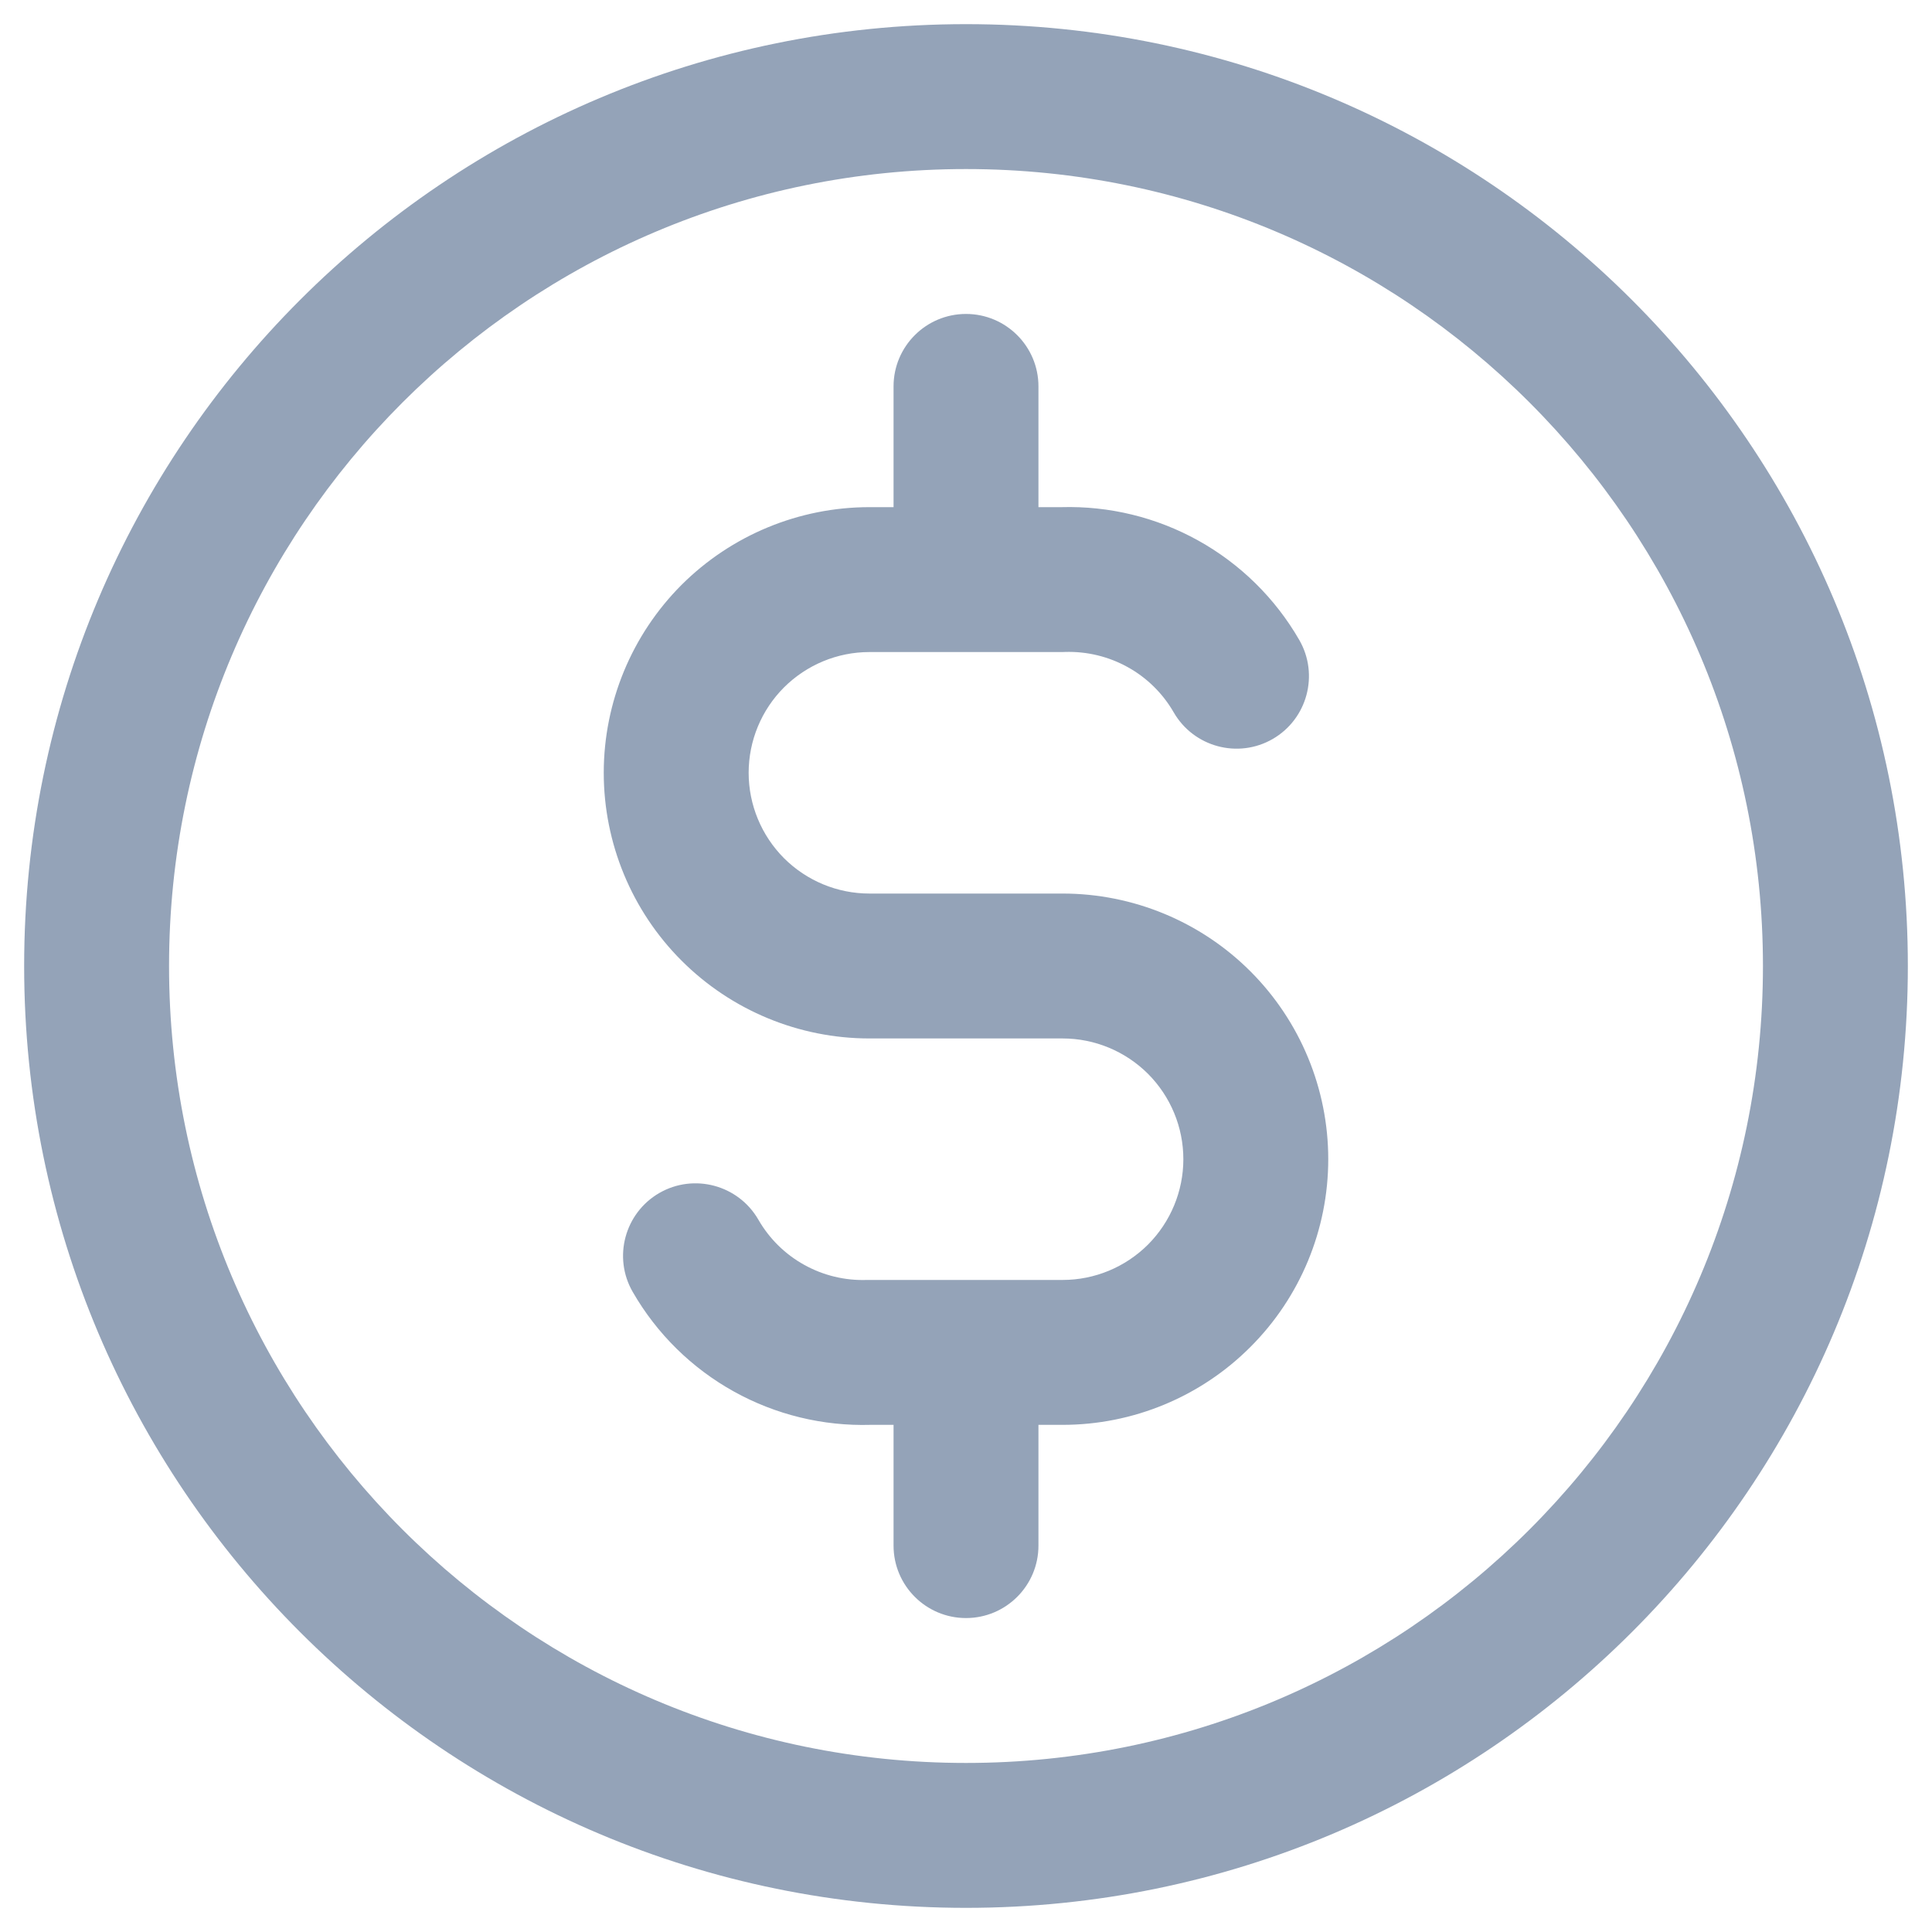                                 <svg class="icon-gray" width="20" height="20" viewBox="0 0 20 20" fill="none" xmlns="http://www.w3.org/2000/svg"><path d="M10.988 5.25C11.482 5.236 11.971 5.355 12.403 5.595C12.839 5.837 13.201 6.193 13.45 6.625C13.657 6.984 13.533 7.443 13.175 7.65C12.816 7.857 12.357 7.733 12.15 7.374C12.037 7.178 11.873 7.016 11.674 6.906C11.476 6.796 11.252 6.742 11.025 6.749C11.017 6.75 11.008 6.75 11 6.75H10.012C10.008 6.75 10.004 6.75 10 6.75C9.996 6.75 9.992 6.75 9.988 6.75H9C8.668 6.75 8.351 6.882 8.116 7.116C7.882 7.35 7.75 7.668 7.75 8C7.75 8.331 7.882 8.649 8.116 8.884C8.351 9.118 8.668 9.25 9 9.25H11C11.729 9.25 12.429 9.54 12.944 10.055C13.46 10.571 13.75 11.271 13.75 12C13.75 12.729 13.46 13.429 12.944 13.944C12.429 14.46 11.729 14.75 11 14.75H10.75V16C10.75 16.414 10.414 16.75 10 16.75C9.586 16.75 9.25 16.414 9.25 16V14.75H9.012C8.518 14.764 8.029 14.645 7.597 14.405C7.161 14.163 6.799 13.807 6.55 13.374C6.343 13.016 6.467 12.557 6.825 12.35C7.184 12.143 7.643 12.267 7.85 12.625C7.963 12.822 8.127 12.984 8.326 13.094C8.524 13.204 8.748 13.258 8.975 13.25C8.983 13.25 8.992 13.25 9 13.25H11C11.332 13.25 11.649 13.118 11.884 12.884C12.118 12.649 12.25 12.331 12.25 12C12.25 11.668 12.118 11.351 11.884 11.116C11.649 10.882 11.332 10.75 11 10.75H9C8.271 10.75 7.571 10.46 7.055 9.944C6.54 9.429 6.25 8.729 6.25 8C6.25 7.271 6.54 6.571 7.055 6.055C7.571 5.54 8.271 5.25 9 5.25H9.25V4C9.25 3.586 9.586 3.25 10 3.25C10.414 3.25 10.75 3.586 10.75 4V5.25H10.988Z" fill="#94A3B8"></path><path fill-rule="evenodd" clip-rule="evenodd" d="M0.25 10C0.25 4.615 4.615 0.25 10 0.25C15.385 0.25 19.75 4.615 19.75 10C19.75 15.385 15.385 19.75 10 19.75C4.615 19.75 0.25 15.385 0.25 10ZM10 1.75C5.444 1.75 1.75 5.444 1.75 10C1.75 14.556 5.444 18.25 10 18.25C14.556 18.25 18.25 14.556 18.25 10C18.25 5.444 14.556 1.75 10 1.75Z" fill="#94A3B8"></path></svg>
